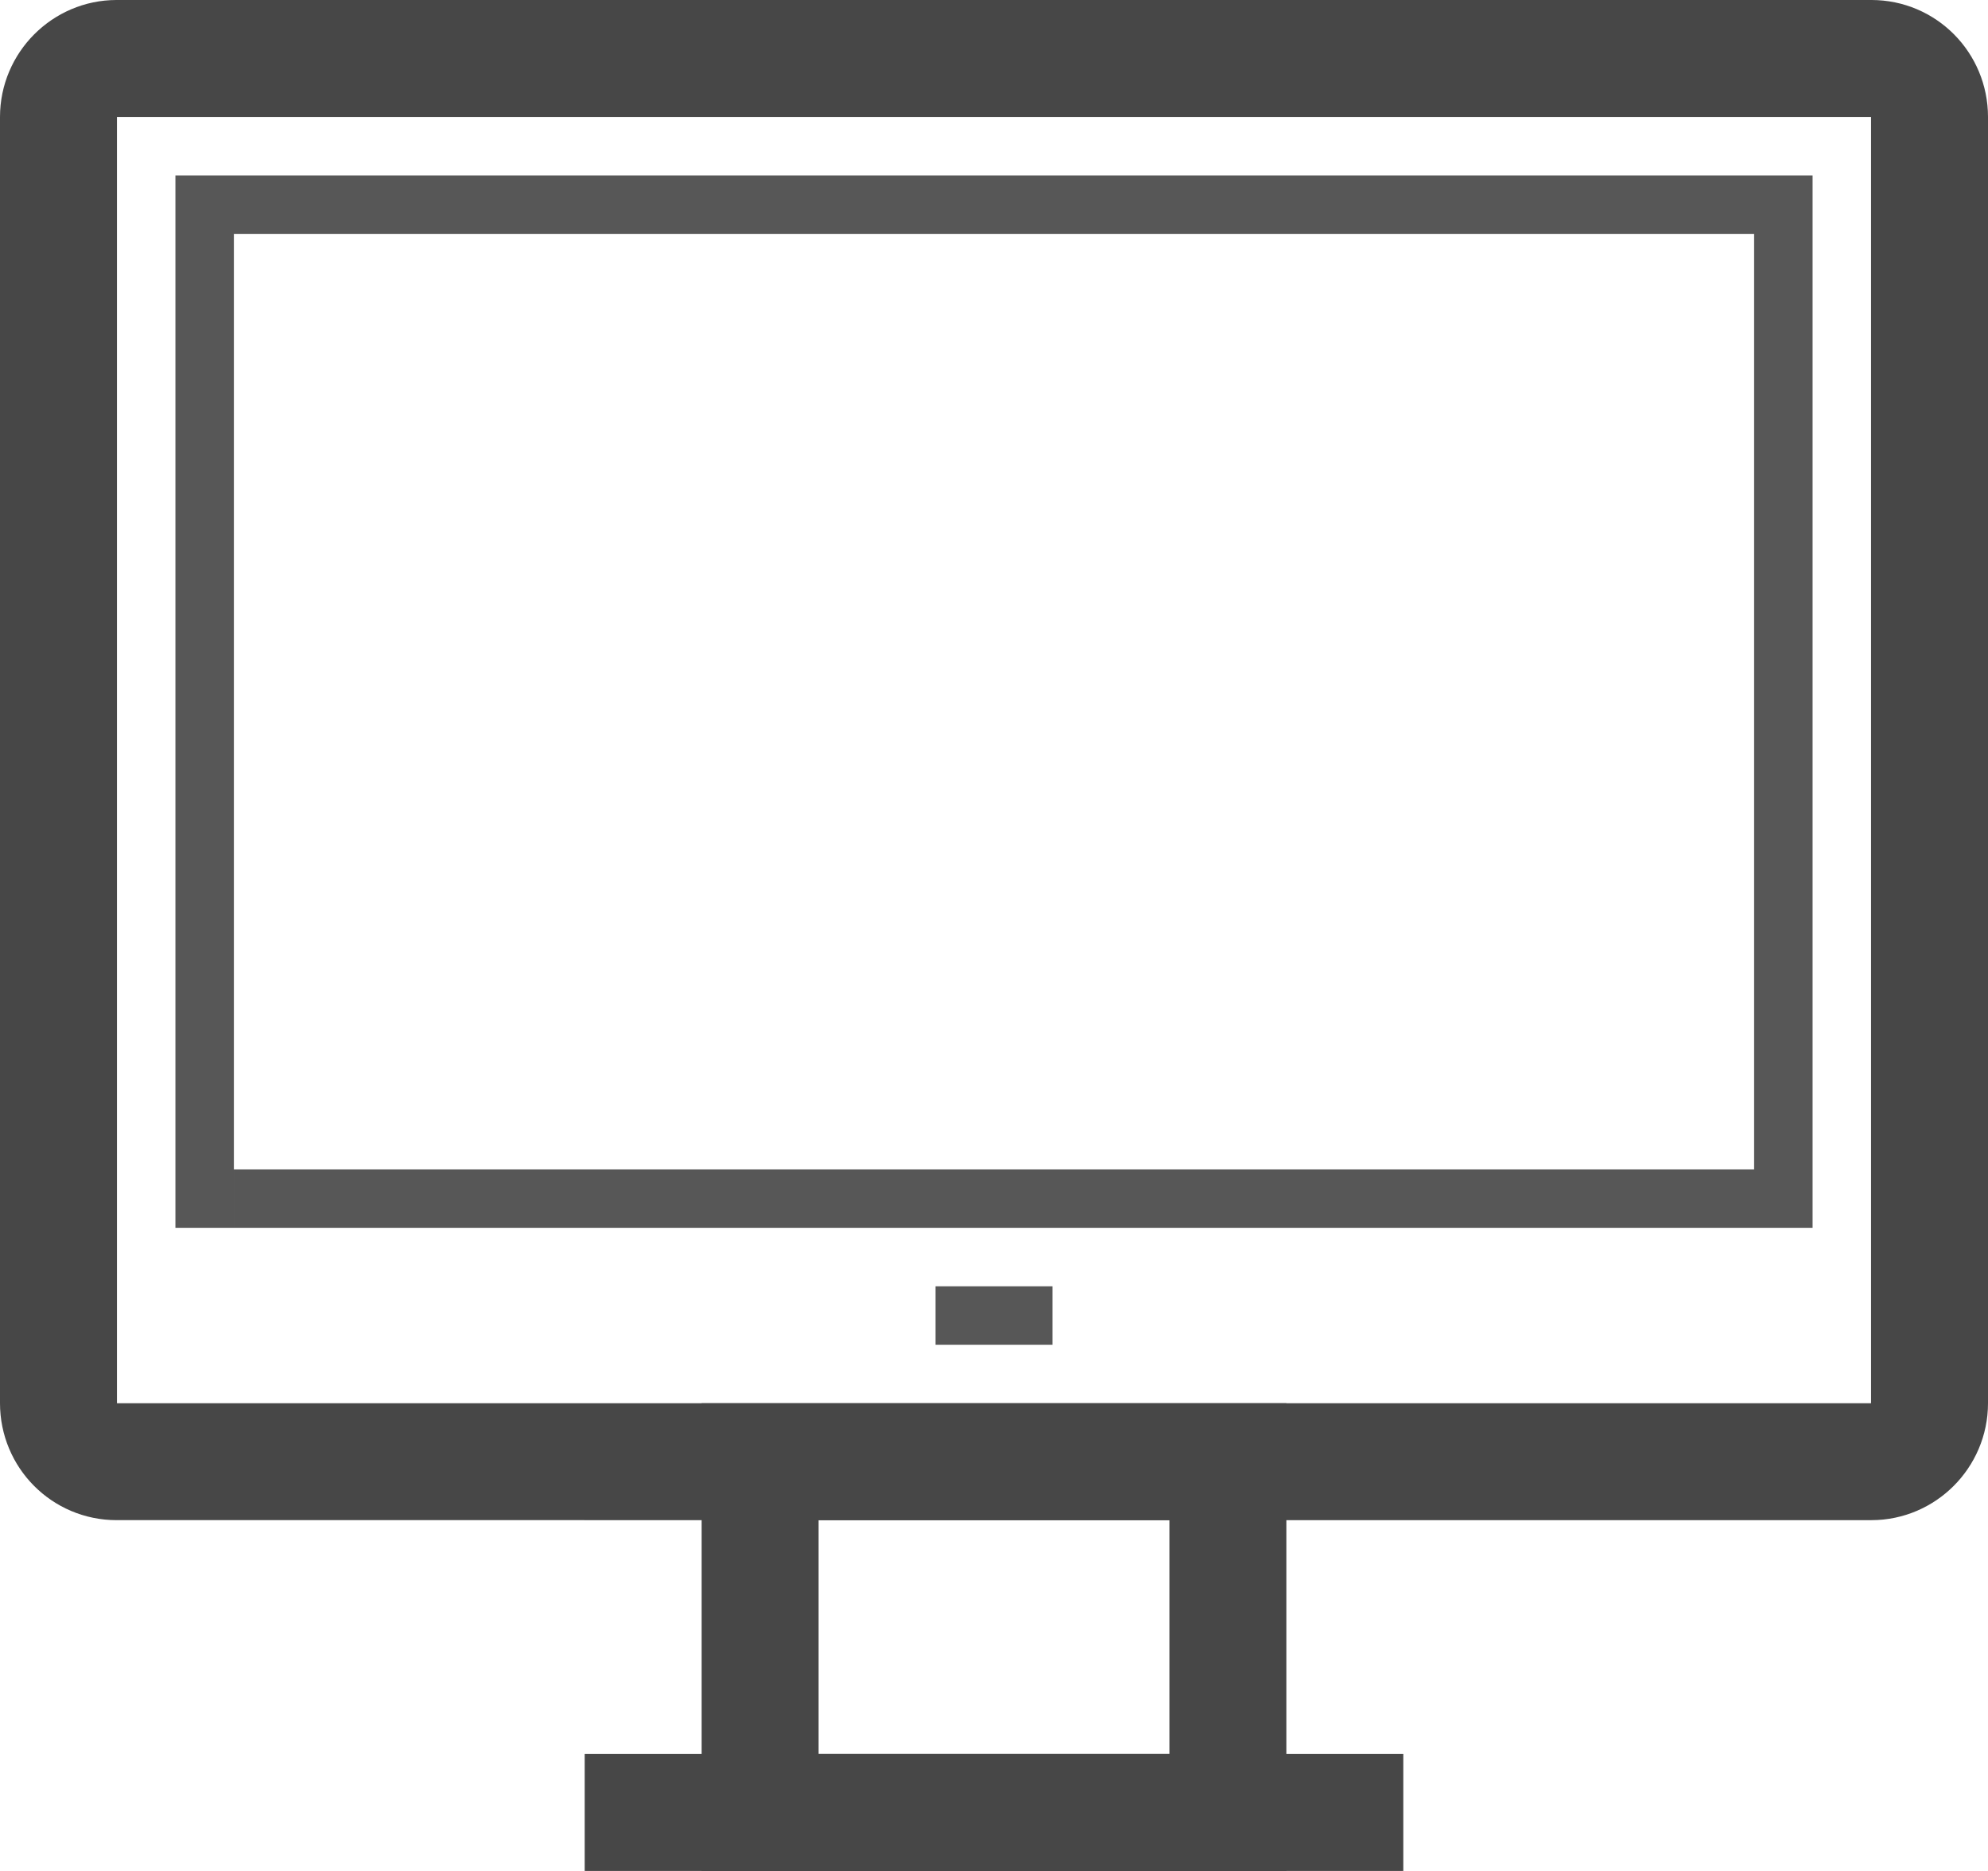<svg width="34" height="32" viewBox="0 0 34 32" xmlns="http://www.w3.org/2000/svg">
    <g fill="none" fill-rule="evenodd">
        <g>
            <path d="M1 2c0-.552.452-1 .993-1h30.014c.55 0 .993.447.993 1v22c0 .552-.452 1-.993 1H1.993C1.443 25 1 24.553 1 24V2z" stroke="#474747" stroke-width="2"/>
            <path fill="#575757" d="M4 20h26v1H4zM3 3h28v1H3zM3 4h1v17H3zM30 4h1v17h-1z"/>
            <path fill="#575757" d="M16 22h2v1h-2z"/>
            <path stroke="#474747" stroke-width="2" d="M13 25h8v6h-8z"/>
            <path fill="#474747" d="M10 30h14v2H10z"/>
        </g>
    </g>
</svg>
